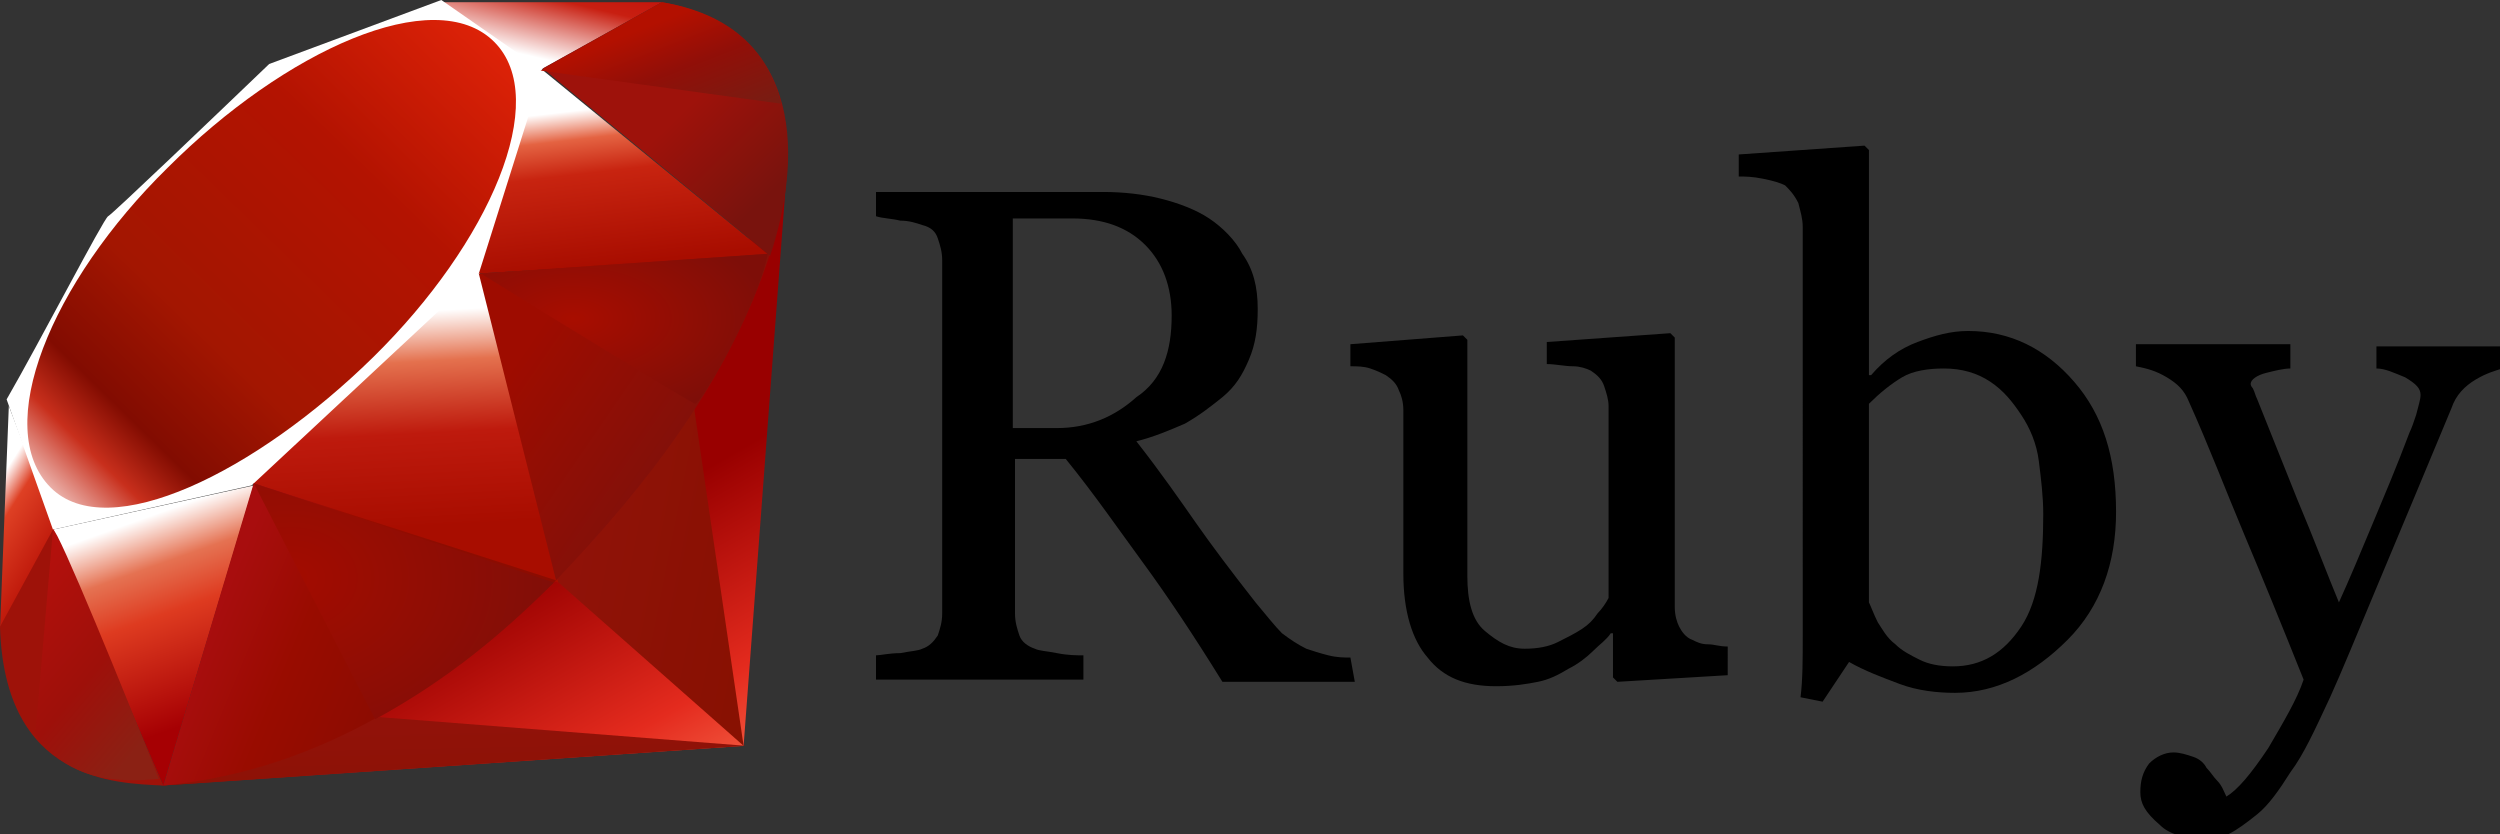 <?xml version="1.0" encoding="utf-8"?>
<!-- Generator: Adobe Illustrator 27.3.1, SVG Export Plug-In . SVG Version: 6.00 Build 0)  -->
<svg version="1.1"
	 id="Layer_1" xmlns:sodipodi="http://sodipodi.sourceforge.net/DTD/sodipodi-0.dtd" xmlns:svg="http://www.w3.org/2000/svg" xmlns:rdf="http://www.w3.org/1999/02/22-rdf-syntax-ns#" xmlns:cc="http://creativecommons.org/ns#" xmlns:inkscape="http://www.inkscape.org/namespaces/inkscape" xmlns:dc="http://purl.org/dc/elements/1.1/"
	 xmlns="http://www.w3.org/2000/svg" xmlns:xlink="http://www.w3.org/1999/xlink" x="0px" y="0px" viewBox="0 0 113.3 37.8"
	 style="enable-background:new 0 0 113.3 37.8;" xml:space="preserve">
<rect x="0" y="0" width="113.3" height="37.8" fill="#333333" stroke="none"/>
<style type="text/css">
	.st0{fill:url(#SVGID_1_);}
	.st1{fill:url(#SVGID_00000095297056304112850850000000470538537328813982_);}
	.st2{fill:url(#SVGID_00000042724535897750368720000001429526393885333645_);}
	.st3{fill:url(#SVGID_00000073698426231170068930000017304129206478821522_);}
	.st4{fill:url(#SVGID_00000111158229365643376770000017631276177611439253_);}
	.st5{fill:url(#SVGID_00000090280029317341786470000004540451764007962756_);}
	.st6{fill:url(#SVGID_00000118392199053419699410000018095629644415548803_);}
	.st7{fill:url(#SVGID_00000106115380928435117490000018108024122250118829_);}
	.st8{fill:#FFFFFF;}
	.st9{fill:url(#SVGID_00000139285135409932394620000005233542442947277453_);}
	.st10{fill:url(#SVGID_00000052082824821889516630000010989891679268632734_);}
	.st11{fill:url(#SVGID_00000097468790505907165610000005677339686040571790_);}
	.st12{fill:url(#SVGID_00000137124501893392954610000008569226443371699335_);}
	.st13{fill:#9E1209;}
	.st14{fill:url(#SVGID_00000124129471110452916210000004268253472159905437_);}
	.st15{fill:url(#SVGID_00000011718139684087665030000010074022832265948545_);}
	.st16{fill:url(#SVGID_00000052077845667531730430000009910363095911603103_);}
	.st17{fill:url(#SVGID_00000048469790716437032430000003662352063401383095_);}
</style>
<sodipodi:namedview  bordercolor="#666666" borderopacity="1" gridtolerance="10" guidetolerance="10" id="namedview3487" inkscape:current-layer="Layer_1" inkscape:cx="63.904915" inkscape:cy="30" inkscape:pageopacity="0" inkscape:pageshadow="2" inkscape:window-height="1176" inkscape:window-maximized="1" inkscape:window-width="1535" inkscape:window-x="65" inkscape:window-y="24" inkscape:zoom="8.2613642" objecttolerance="10" pagecolor="#ffffff" showgrid="false">
	</sodipodi:namedview>
<path id="path3206" inkscape:connector-curvature="0" d="M61.4,30.9h-6c-1.3-2.1-2.5-3.9-3.6-5.4c-1.1-1.5-2.2-3.1-3.5-4.7h-2.3v7
	c0,0.4,0.1,0.7,0.2,1c0.1,0.3,0.4,0.5,0.7,0.6c0.2,0.1,0.5,0.1,1,0.2s0.9,0.1,1.2,0.1v1.1h-9.4v-1.1c0.2,0,0.6-0.1,1.1-0.1
	c0.5-0.1,0.8-0.1,1-0.2c0.3-0.1,0.5-0.3,0.7-0.6c0.1-0.3,0.2-0.6,0.2-1v-16c0-0.4-0.1-0.7-0.2-1s-0.3-0.5-0.7-0.6
	c-0.3-0.1-0.6-0.2-1-0.2c-0.4-0.1-0.8-0.1-1.1-0.2V8.7H50c0.9,0,1.8,0.1,2.6,0.3c0.8,0.2,1.6,0.5,2.2,0.9c0.6,0.4,1.2,1,1.5,1.6
	C56.8,12.2,57,13,57,14c0,0.9-0.1,1.6-0.4,2.3c-0.3,0.7-0.6,1.2-1.2,1.7c-0.5,0.4-1,0.8-1.7,1.2c-0.7,0.3-1.4,0.6-2.2,0.8
	c1.1,1.4,2,2.7,2.7,3.7c0.7,1,1.6,2.2,2.7,3.6c0.5,0.6,0.9,1.1,1.2,1.4c0.4,0.3,0.7,0.5,1.1,0.7c0.3,0.1,0.6,0.2,1,0.3
	c0.4,0.1,0.7,0.1,1,0.1L61.4,30.9 M53.1,14.3c0-1.3-0.4-2.4-1.2-3.2c-0.8-0.8-1.9-1.2-3.3-1.2h-2.7v9.5h2c1.4,0,2.6-0.5,3.6-1.4
	C52.7,17.2,53.1,15.9,53.1,14.3"/>
<path id="path3208" inkscape:connector-curvature="0" d="M78.3,30.6l-5,0.3l-0.2-0.2v-2H73c-0.2,0.3-0.5,0.5-0.8,0.8
	c-0.3,0.3-0.7,0.6-1.1,0.8c-0.5,0.3-0.9,0.5-1.4,0.6s-1.1,0.2-1.9,0.2c-1.4,0-2.4-0.4-3.1-1.3C64,29,63.6,27.7,63.6,26v-7.4
	c0-0.4-0.1-0.7-0.2-0.9c-0.1-0.3-0.3-0.5-0.6-0.7c-0.2-0.1-0.4-0.2-0.7-0.3c-0.3-0.1-0.6-0.1-0.9-0.1v-1l5.1-0.4l0.2,0.2v10.7
	c0,1.1,0.2,2,0.8,2.5s1.1,0.8,1.8,0.8c0.6,0,1.1-0.1,1.5-0.3s0.8-0.4,1.1-0.6c0.3-0.2,0.5-0.4,0.7-0.7c0.2-0.2,0.4-0.5,0.5-0.7v-8.7
	c0-0.3-0.1-0.6-0.2-0.9c-0.1-0.3-0.3-0.5-0.6-0.7c-0.2-0.1-0.5-0.2-0.8-0.2c-0.4,0-0.8-0.1-1.2-0.1v-1l5.6-0.4l0.2,0.2v12.2
	c0,0.4,0.1,0.7,0.2,0.9s0.3,0.5,0.6,0.6c0.2,0.1,0.4,0.2,0.7,0.2c0.3,0,0.5,0.1,0.9,0.1L78.3,30.6"/>
<path id="path3210" inkscape:connector-curvature="0" d="M95.9,23.2c0,2.3-0.7,4.3-2.2,5.8s-3.2,2.4-5.1,2.4c-0.8,0-1.7-0.1-2.5-0.4
	c-0.8-0.3-1.6-0.6-2.3-1l-1.2,1.8l-1-0.2c0.1-0.8,0.1-1.7,0.1-2.8s0-2.1,0-3.1V10.3c0-0.4-0.1-0.7-0.2-1.1c-0.2-0.4-0.4-0.6-0.6-0.8
	c-0.2-0.1-0.5-0.2-1-0.3c-0.5-0.1-0.8-0.1-1.1-0.1V7l5.7-0.4l0.2,0.2v10.2l0.1,0c0.6-0.7,1.3-1.2,2.1-1.5c0.8-0.3,1.5-0.5,2.3-0.5
	c1.9,0,3.5,0.8,4.8,2.3S95.9,20.7,95.9,23.2 M92.6,23.3c0-0.8-0.1-1.6-0.2-2.4s-0.4-1.5-0.8-2.1c-0.4-0.6-0.8-1.1-1.4-1.5
	s-1.3-0.6-2.1-0.6c-0.7,0-1.4,0.1-1.9,0.4c-0.5,0.3-1,0.7-1.5,1.2v9c0.1,0.2,0.2,0.5,0.4,0.9c0.2,0.3,0.4,0.7,0.8,1
	c0.3,0.3,0.7,0.5,1.1,0.7c0.4,0.2,0.9,0.3,1.5,0.3c1.3,0,2.3-0.6,3.1-1.8S92.6,25.4,92.6,23.3"/>
<path id="path3212" inkscape:connector-curvature="0" d="M97,35.9c0-0.5,0.1-0.9,0.4-1.3c0.3-0.3,0.7-0.5,1.1-0.5
	c0.3,0,0.6,0.1,0.9,0.2s0.5,0.3,0.6,0.5c0.2,0.2,0.3,0.4,0.5,0.6s0.3,0.5,0.4,0.7c0.5-0.3,1.1-1,1.9-2.2c0.7-1.2,1.3-2.2,1.6-3.1
	c-1-2.5-1.9-4.7-2.7-6.6c-0.8-1.9-1.6-4-2.5-6c-0.2-0.5-0.5-0.8-1-1.1c-0.5-0.3-0.9-0.4-1.4-0.5v-1h7v1.1c-0.3,0-0.7,0.1-1.1,0.2
	c-0.4,0.1-0.7,0.3-0.7,0.5c0,0,0,0.1,0.1,0.2c0.1,0.2,0.1,0.3,0.2,0.5c0.4,1,1,2.5,1.8,4.5c0.8,1.9,1.4,3.5,1.9,4.7
	c0.5-1.1,1-2.3,1.5-3.5c0.5-1.2,1.1-2.6,1.7-4.2c0.1-0.2,0.2-0.5,0.3-0.8c0.1-0.4,0.2-0.7,0.2-0.9c0-0.3-0.2-0.5-0.7-0.8
	c-0.5-0.2-0.9-0.4-1.3-0.4v-1h5.7v1c-0.3,0.1-0.7,0.2-1.2,0.5c-0.5,0.3-0.9,0.7-1.1,1.3c-1.2,2.9-2.3,5.5-3.3,7.9
	c-1,2.4-1.7,4.1-2.2,5.2c-0.7,1.5-1.2,2.6-1.8,3.4c-0.5,0.8-1,1.5-1.5,1.9c-0.5,0.4-0.9,0.7-1.3,0.9c-0.4,0.2-0.8,0.2-1.2,0.2
	c-0.8,0-1.5-0.2-1.9-0.6C97.2,36.8,97,36.4,97,35.9"/>
<g>
	
		<linearGradient id="SVGID_1_" gradientUnits="userSpaceOnUse" x1="-235.628" y1="439.959" x2="-235.666" y2="440.025" gradientTransform="matrix(202.935 0 0 -202.78 47848.555 89253.922)">
		<stop  offset="0" style="stop-color:#FB7655"/>
		<stop  offset="0" style="stop-color:#FB7655"/>
		<stop  offset="0.41" style="stop-color:#E42B1E"/>
		<stop  offset="0.99" style="stop-color:#990000"/>
		<stop  offset="1" style="stop-color:#990000"/>
	</linearGradient>
	<path class="st0" d="M27.7,23.5L7.3,35.6l26.4-1.8l2-26.6L27.7,23.5z"/>
	
		<linearGradient id="SVGID_00000009581252048253979070000003208848583705606559_" gradientUnits="userSpaceOnUse" x1="-235.177" y1="439.202" x2="-235.338" y2="439.26" gradientTransform="matrix(60.308 0 0 -111.778 14218.169 49120.855)">
		<stop  offset="0" style="stop-color:#871101"/>
		<stop  offset="0" style="stop-color:#871101"/>
		<stop  offset="0.99" style="stop-color:#911209"/>
		<stop  offset="1" style="stop-color:#911209"/>
	</linearGradient>
	<path style="fill:url(#SVGID_00000009581252048253979070000003208848583705606559_);" d="M33.7,33.8l-2.3-15.7l-6.2,8.2L33.7,33.8z
		"/>
	
		<linearGradient id="SVGID_00000129203404036109156610000001818073899978899593_" gradientUnits="userSpaceOnUse" x1="-235.57" y1="432.44" x2="-235.622" y2="432.736" gradientTransform="matrix(188.32 0 0 -21.986 44389.879 9547.059)">
		<stop  offset="0" style="stop-color:#871101"/>
		<stop  offset="0" style="stop-color:#871101"/>
		<stop  offset="0.99" style="stop-color:#911209"/>
		<stop  offset="1" style="stop-color:#911209"/>
	</linearGradient>
	<path style="fill:url(#SVGID_00000129203404036109156610000001818073899978899593_);" d="M33.8,33.8l-16.6-1.3l-9.8,3.1L33.8,33.8z
		"/>
	
		<linearGradient id="SVGID_00000144330187708651524070000007426359450118564271_" gradientUnits="userSpaceOnUse" x1="-233.221" y1="439.129" x2="-233.197" y2="439.029" gradientTransform="matrix(65.222 0 0 -97.1 15218.114 42662.375)">
		<stop  offset="0" style="stop-color:#FFFFFF"/>
		<stop  offset="0" style="stop-color:#FFFFFF"/>
		<stop  offset="0.23" style="stop-color:#E57252"/>
		<stop  offset="0.46" style="stop-color:#DE3B20"/>
		<stop  offset="0.99" style="stop-color:#A60003"/>
		<stop  offset="1" style="stop-color:#A60003"/>
	</linearGradient>
	<path style="fill:url(#SVGID_00000144330187708651524070000007426359450118564271_);" d="M7.4,35.6L11.5,22l-9.1,2L7.4,35.6z"/>
	
		<linearGradient id="SVGID_00000130631997676923927650000011898814007218658230_" gradientUnits="userSpaceOnUse" x1="-234.994" y1="438.756" x2="-234.989" y2="438.663" gradientTransform="matrix(105.32 0 0 -106.825 24766.943 46884.125)">
		<stop  offset="0" style="stop-color:#FFFFFF"/>
		<stop  offset="0" style="stop-color:#FFFFFF"/>
		<stop  offset="0.23" style="stop-color:#E4714E"/>
		<stop  offset="0.56" style="stop-color:#BE1A0D"/>
		<stop  offset="0.99" style="stop-color:#A80D00"/>
		<stop  offset="1" style="stop-color:#A80D00"/>
	</linearGradient>
	<path style="fill:url(#SVGID_00000130631997676923927650000011898814007218658230_);" d="M25.3,26.4l-3.8-15L10.5,21.6L25.3,26.4z"
		/>
	
		<linearGradient id="SVGID_00000110448717068215541270000017926470601912359808_" gradientUnits="userSpaceOnUse" x1="-235.54" y1="436.116" x2="-235.522" y2="436.009" gradientTransform="matrix(94.321 0 0 -66.418 22242.891 28970.801)">
		<stop  offset="0" style="stop-color:#FFFFFF"/>
		<stop  offset="0" style="stop-color:#FFFFFF"/>
		<stop  offset="0.18" style="stop-color:#E46342"/>
		<stop  offset="0.4" style="stop-color:#C82410"/>
		<stop  offset="0.99" style="stop-color:#A80D00"/>
		<stop  offset="1" style="stop-color:#A80D00"/>
	</linearGradient>
	<path style="fill:url(#SVGID_00000110448717068215541270000017926470601912359808_);" d="M34.9,11.6L24.5,3.1l-2.9,9.3L34.9,11.6z"
		/>
	
		<linearGradient id="SVGID_00000053513705074848528440000005165539150719682979_" gradientUnits="userSpaceOnUse" x1="-235.072" y1="425.351" x2="-234.971" y2="425.498" gradientTransform="matrix(70.767 0 0 -24.301 16656.729 10338.403)">
		<stop  offset="0" style="stop-color:#FFFFFF"/>
		<stop  offset="0" style="stop-color:#FFFFFF"/>
		<stop  offset="0.54" style="stop-color:#C81F11"/>
		<stop  offset="0.99" style="stop-color:#BF0905"/>
		<stop  offset="1" style="stop-color:#BF0905"/>
	</linearGradient>
	<path style="fill:url(#SVGID_00000053513705074848528440000005165539150719682979_);" d="M30,0.1l-6.1,3.4l-3.8-3.4L30,0.1z"/>
	
		<linearGradient id="SVGID_00000161626355389018789530000015728167013149066127_" gradientUnits="userSpaceOnUse" x1="-223.633" y1="437.881" x2="-223.601" y2="437.8" gradientTransform="matrix(18.177 0 0 -72.645 4065.751 31830.281)">
		<stop  offset="0" style="stop-color:#FFFFFF"/>
		<stop  offset="0" style="stop-color:#FFFFFF"/>
		<stop  offset="0.31" style="stop-color:#DE4024"/>
		<stop  offset="0.99" style="stop-color:#BF190B"/>
		<stop  offset="1" style="stop-color:#BF190B"/>
	</linearGradient>
	<path style="fill:url(#SVGID_00000161626355389018789530000015728167013149066127_);" d="M0,28.5l2.5-4.6l-2.1-5.5L0,28.5z"/>
	<path class="st8" d="M0.3,18.1L2.4,24l9-2l10.3-9.6l2.9-9.2L20,0l-7.8,2.9C9.8,5.2,5.1,9.7,4.9,9.8C4.7,9.9,1.8,15.5,0.3,18.1
		L0.3,18.1z"/>
	
		<linearGradient id="SVGID_00000004535633021870665420000015035878182390698167_" gradientUnits="userSpaceOnUse" x1="-235.274" y1="439.201" x2="-235.099" y2="439.381" gradientTransform="matrix(158.162 0 0 -157.937 37208.129 69394.195)">
		<stop  offset="0" style="stop-color:#BD0012"/>
		<stop  offset="0" style="stop-color:#BD0012"/>
		<stop  offset="7.000000e-02" style="stop-color:#FFFFFF"/>
		<stop  offset="0.17" style="stop-color:#FFFFFF"/>
		<stop  offset="0.27" style="stop-color:#C82F1C"/>
		<stop  offset="0.33" style="stop-color:#820C01"/>
		<stop  offset="0.46" style="stop-color:#A31601"/>
		<stop  offset="0.72" style="stop-color:#B31301"/>
		<stop  offset="0.99" style="stop-color:#E82609"/>
		<stop  offset="1" style="stop-color:#E82609"/>
	</linearGradient>
	<path style="fill:url(#SVGID_00000004535633021870665420000015035878182390698167_);" d="M7.6,7.6c5.3-5.3,12.1-8.4,14.8-5.7
		c2.6,2.6-0.2,9.1-5.5,14.3S4.9,24.7,2.3,22.1C-0.4,19.4,2.3,12.8,7.6,7.6L7.6,7.6z"/>
	
		<linearGradient id="SVGID_00000001638909105465472620000011372038015379099270_" gradientUnits="userSpaceOnUse" x1="-235.105" y1="439.054" x2="-235.171" y2="439.075" gradientTransform="matrix(127.074 0 0 -97.409 29893.58 42798.453)">
		<stop  offset="0" style="stop-color:#8C0C01"/>
		<stop  offset="0" style="stop-color:#8C0C01"/>
		<stop  offset="0.54" style="stop-color:#990C00"/>
		<stop  offset="0.99" style="stop-color:#A80D0E"/>
		<stop  offset="1" style="stop-color:#A80D0E"/>
	</linearGradient>
	<path style="fill:url(#SVGID_00000001638909105465472620000011372038015379099270_);" d="M7.4,35.6l4.1-13.7l13.7,4.4
		C20.3,31,14.7,34.9,7.4,35.6L7.4,35.6z"/>
	
		<linearGradient id="SVGID_00000002376067898262273920000007963699306795942819_" gradientUnits="userSpaceOnUse" x1="-235.483" y1="438.665" x2="-235.562" y2="438.727" gradientTransform="matrix(94.011 0 0 -105.603 22170.229 46345.215)">
		<stop  offset="0" style="stop-color:#7E110B"/>
		<stop  offset="0" style="stop-color:#7E110B"/>
		<stop  offset="0.99" style="stop-color:#9E0C00"/>
		<stop  offset="1" style="stop-color:#9E0C00"/>
	</linearGradient>
	<path style="fill:url(#SVGID_00000002376067898262273920000007963699306795942819_);" d="M21.7,12.4l3.5,13.9
		c4.1-4.3,7.8-9,9.7-14.8L21.7,12.4L21.7,12.4z"/>
	
		<linearGradient id="SVGID_00000064344721058570412510000010465956704158795436_" gradientUnits="userSpaceOnUse" x1="-235.482" y1="436.886" x2="-235.528" y2="436.935" gradientTransform="matrix(79.702 0 0 -81.791 18803.266 35742.176)">
		<stop  offset="0" style="stop-color:#79130D"/>
		<stop  offset="0" style="stop-color:#79130D"/>
		<stop  offset="0.99" style="stop-color:#9E120B"/>
		<stop  offset="1" style="stop-color:#9E120B"/>
	</linearGradient>
	<path style="fill:url(#SVGID_00000064344721058570412510000010465956704158795436_);" d="M34.9,11.6C36.3,7.4,36.6,1.3,30,0.1
		l-5.4,3L34.9,11.6L34.9,11.6z"/>
	<path class="st13" d="M0,28.4c0.2,7,5.2,7.1,7.4,7.2L2.4,24L0,28.4L0,28.4z"/>
	
		<radialGradient id="SVGID_00000015317451546419477720000000721594382325010329_" cx="-235.54" cy="435.051" r="9.750208e-02" gradientTransform="matrix(93.113 0 0 -48.655 21957.834 21181.859)" gradientUnits="userSpaceOnUse">
		<stop  offset="0" style="stop-color:#A80D00"/>
		<stop  offset="0" style="stop-color:#A80D00"/>
		<stop  offset="0.99" style="stop-color:#7E0E08"/>
		<stop  offset="1" style="stop-color:#7E0E08"/>
	</radialGradient>
	<path style="fill:url(#SVGID_00000015317451546419477720000000721594382325010329_);" d="M21.8,12.4c3.2,2,9.6,5.9,9.7,5.9
		c0.2,0.1,2.8-4.3,3.3-6.8L21.8,12.4L21.8,12.4z"/>
	
		<radialGradient id="SVGID_00000021111688064365392770000013860480231653554844_" cx="-234.97" cy="438.313" r="0.124" gradientTransform="matrix(97.434 0 0 -75.848 22907.494 33271.465)" gradientUnits="userSpaceOnUse">
		<stop  offset="0" style="stop-color:#A30C00"/>
		<stop  offset="0" style="stop-color:#A30C00"/>
		<stop  offset="0.99" style="stop-color:#800E08"/>
		<stop  offset="1" style="stop-color:#800E08"/>
	</radialGradient>
	<path style="fill:url(#SVGID_00000021111688064365392770000013860480231653554844_);" d="M11.5,21.9L17,32.6
		c3.3-1.8,5.8-3.9,8.1-6.2L11.5,21.9L11.5,21.9z"/>
	
		<linearGradient id="SVGID_00000138531870550032044440000005040261777120660394_" gradientUnits="userSpaceOnUse" x1="-230.966" y1="438.613" x2="-231.041" y2="438.739" gradientTransform="matrix(40.137 0 0 -81.143 9275 35625.977)">
		<stop  offset="0" style="stop-color:#8B2114"/>
		<stop  offset="0" style="stop-color:#8B2114"/>
		<stop  offset="0.43" style="stop-color:#9E100A"/>
		<stop  offset="0.99" style="stop-color:#B3100C"/>
		<stop  offset="1" style="stop-color:#B3100C"/>
	</linearGradient>
	<path style="fill:url(#SVGID_00000138531870550032044440000005040261777120660394_);" d="M2.4,24l-0.8,9.3c1.5,2,3.5,2.2,5.6,2
		C5.7,31.5,2.6,23.9,2.4,24L2.4,24z"/>
	
		<linearGradient id="SVGID_00000066511520942311263640000005177706996819222158_" gradientUnits="userSpaceOnUse" x1="-235.544" y1="429.585" x2="-235.458" y2="429.493" gradientTransform="matrix(78.099 0 0 -32.624 18423.725 14016.505)">
		<stop  offset="0" style="stop-color:#B31000"/>
		<stop  offset="0" style="stop-color:#B31000"/>
		<stop  offset="0.44" style="stop-color:#910F08"/>
		<stop  offset="0.99" style="stop-color:#791C12"/>
		<stop  offset="1" style="stop-color:#791C12"/>
	</linearGradient>
	<path style="fill:url(#SVGID_00000066511520942311263640000005177706996819222158_);" d="M24.5,3.2l10.9,1.5
		c-0.6-2.5-2.4-4.1-5.4-4.6L24.5,3.2L24.5,3.2z"/>
</g>
</svg>
